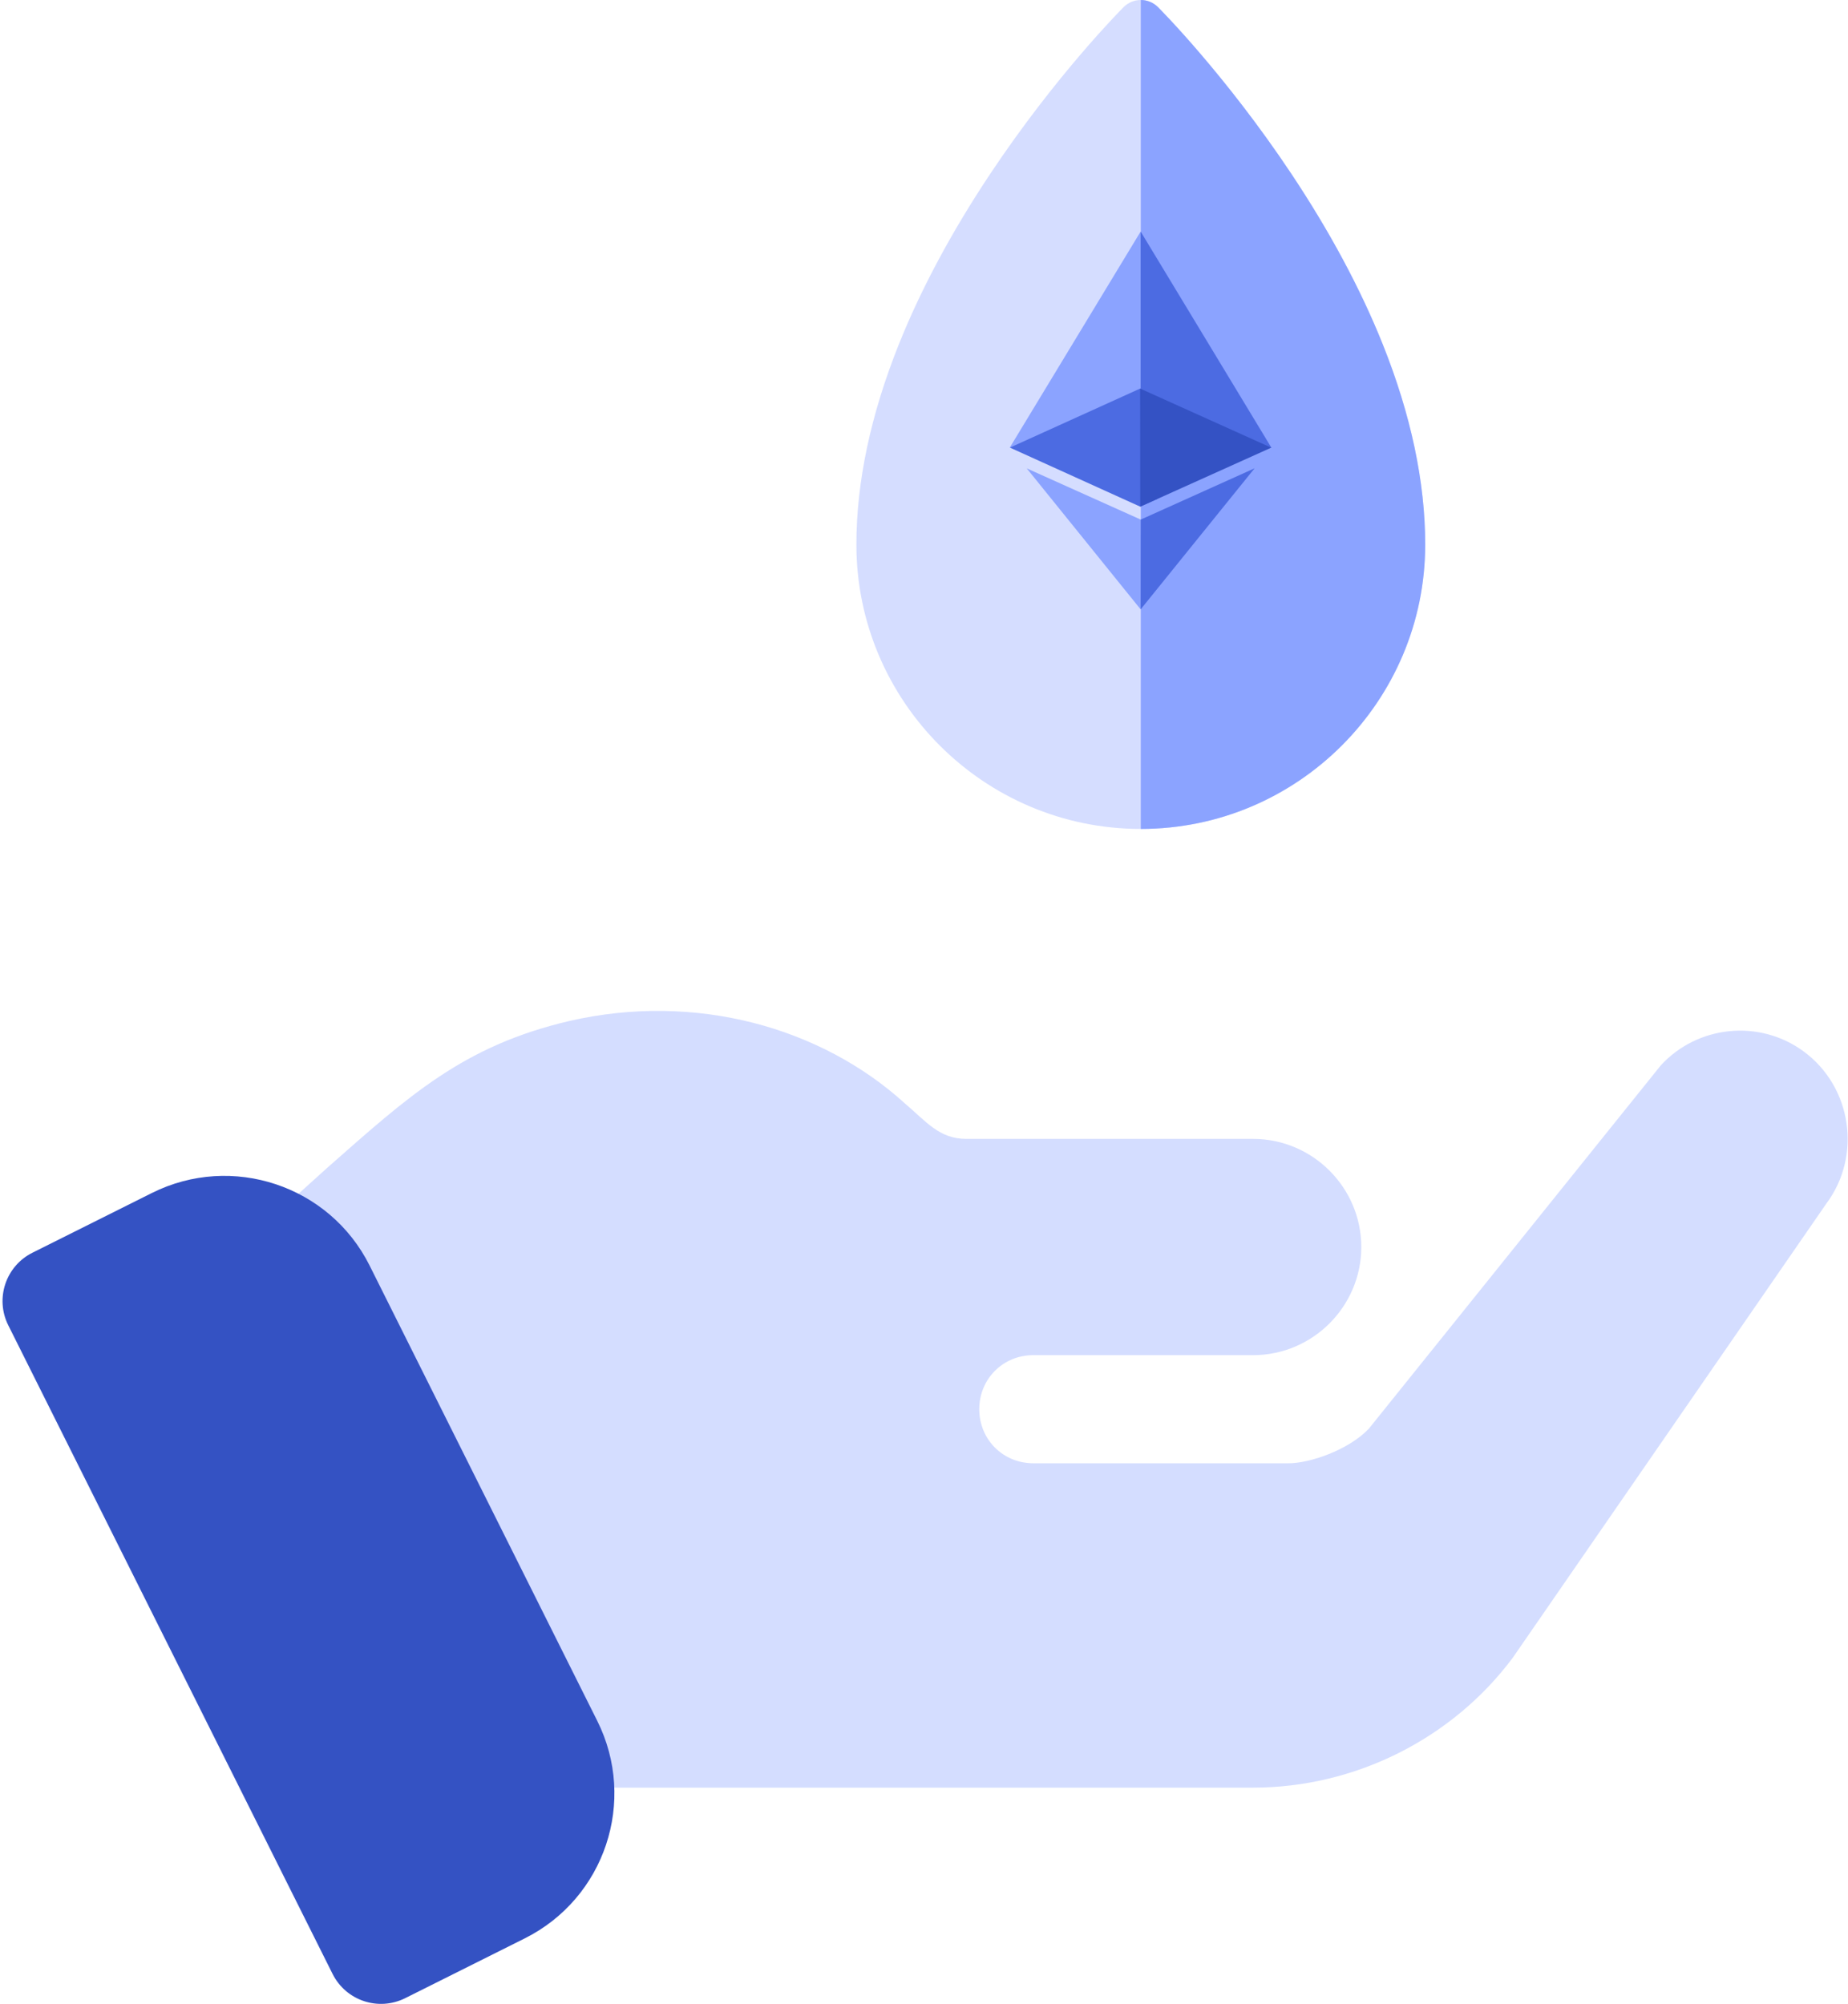 <svg width="332" height="360" viewBox="0 0 332 360" fill="none" xmlns="http://www.w3.org/2000/svg">
<g clip-path="url(#clip0)">
<path d="M248.429 61.888C244.44 51.918 238.894 41.576 231.944 31.151C220.156 13.469 208.522 1.767 208.033 1.278C207.215 0.459 206.105 0 204.948 0C203.791 0 202.681 0.459 201.863 1.278C201.374 1.768 189.74 13.469 177.952 31.151C171.002 41.576 165.456 51.918 161.467 61.888C156.416 74.518 153.854 86.61 153.854 97.827C153.854 126 176.775 148.921 204.948 148.921C233.121 148.921 256.043 126 256.043 97.826C256.043 86.61 253.481 74.518 248.429 61.888Z" fill="#D5DDFF"/>
<path d="M248.429 61.888C244.44 51.918 238.894 41.576 231.944 31.151C220.156 13.469 208.522 1.767 208.033 1.278C207.215 0.459 206.105 0 204.948 0V148.921C233.121 148.921 256.043 126 256.043 97.826C256.043 86.61 253.481 74.518 248.429 61.888Z" fill="#8BA3FF"/>
<path d="M204.936 93.346L184.462 84.146L204.921 109.476L207.997 105.67V91.968L204.936 93.346Z" fill="#8BA3FF"/>
<path d="M204.921 41.595L181.423 80.386H228.418L204.921 41.595Z" fill="#8BA3FF"/>
<path d="M228.418 80.439L204.921 41.595V80.439H228.418Z" fill="#4C6BE2"/>
<path d="M204.921 69.849L204.826 69.808L181.428 80.418H181.449L204.848 91.023L204.941 90.981L207.997 89.608V71.233L204.921 69.849Z" fill="#4C6BE2"/>
<path d="M204.936 93.346L204.921 109.476L225.394 84.13L204.936 93.346Z" fill="#4C6BE2"/>
<path d="M228.371 80.418L204.921 69.849L204.826 69.808L204.848 91.023L204.941 90.981L228.392 80.418H228.371Z" fill="#3452C4"/>
</g>
<path d="M328.086 216.258L271.755 297.842C260.878 312.41 243.395 321.151 225.136 321.151H58.733L48.632 218.978L58.733 209.85C73.496 196.835 83.208 187.9 102.244 183.432C124.97 178.188 147.568 184.597 162.524 198.194C166.409 201.497 168.74 204.605 173.596 204.605H175.927C220.992 204.605 180.265 204.605 225.136 204.605C235.819 204.605 244.56 213.346 244.56 224.029C244.56 234.713 235.819 243.454 225.136 243.454H185.639C180.2 243.454 175.927 247.727 175.927 253.166C175.927 258.606 180.2 262.878 185.639 262.878H231.547C235.237 262.878 242.23 260.547 245.921 256.663L298.367 191.396C304.97 184.209 316.042 183.044 324.007 188.871C332.747 195.281 334.496 207.712 328.086 216.258Z" fill="#D4DDFF"/>
<path d="M59.757 354.632L1.484 238.085C-0.916 233.286 1.029 227.453 5.828 225.053L27.301 214.316C41.689 207.137 59.207 212.979 66.397 227.348L107.294 309.143C114.498 323.55 108.669 341.036 94.262 348.239L72.789 358.976C67.942 361.383 62.144 359.391 59.757 354.632Z" fill="#3452C3"/>
<defs>
<clipPath id="clip0">
<rect width="148.921" height="148.921" fill="white" transform="translate(130.585)"/>
</clipPath>
</defs>
</svg>
